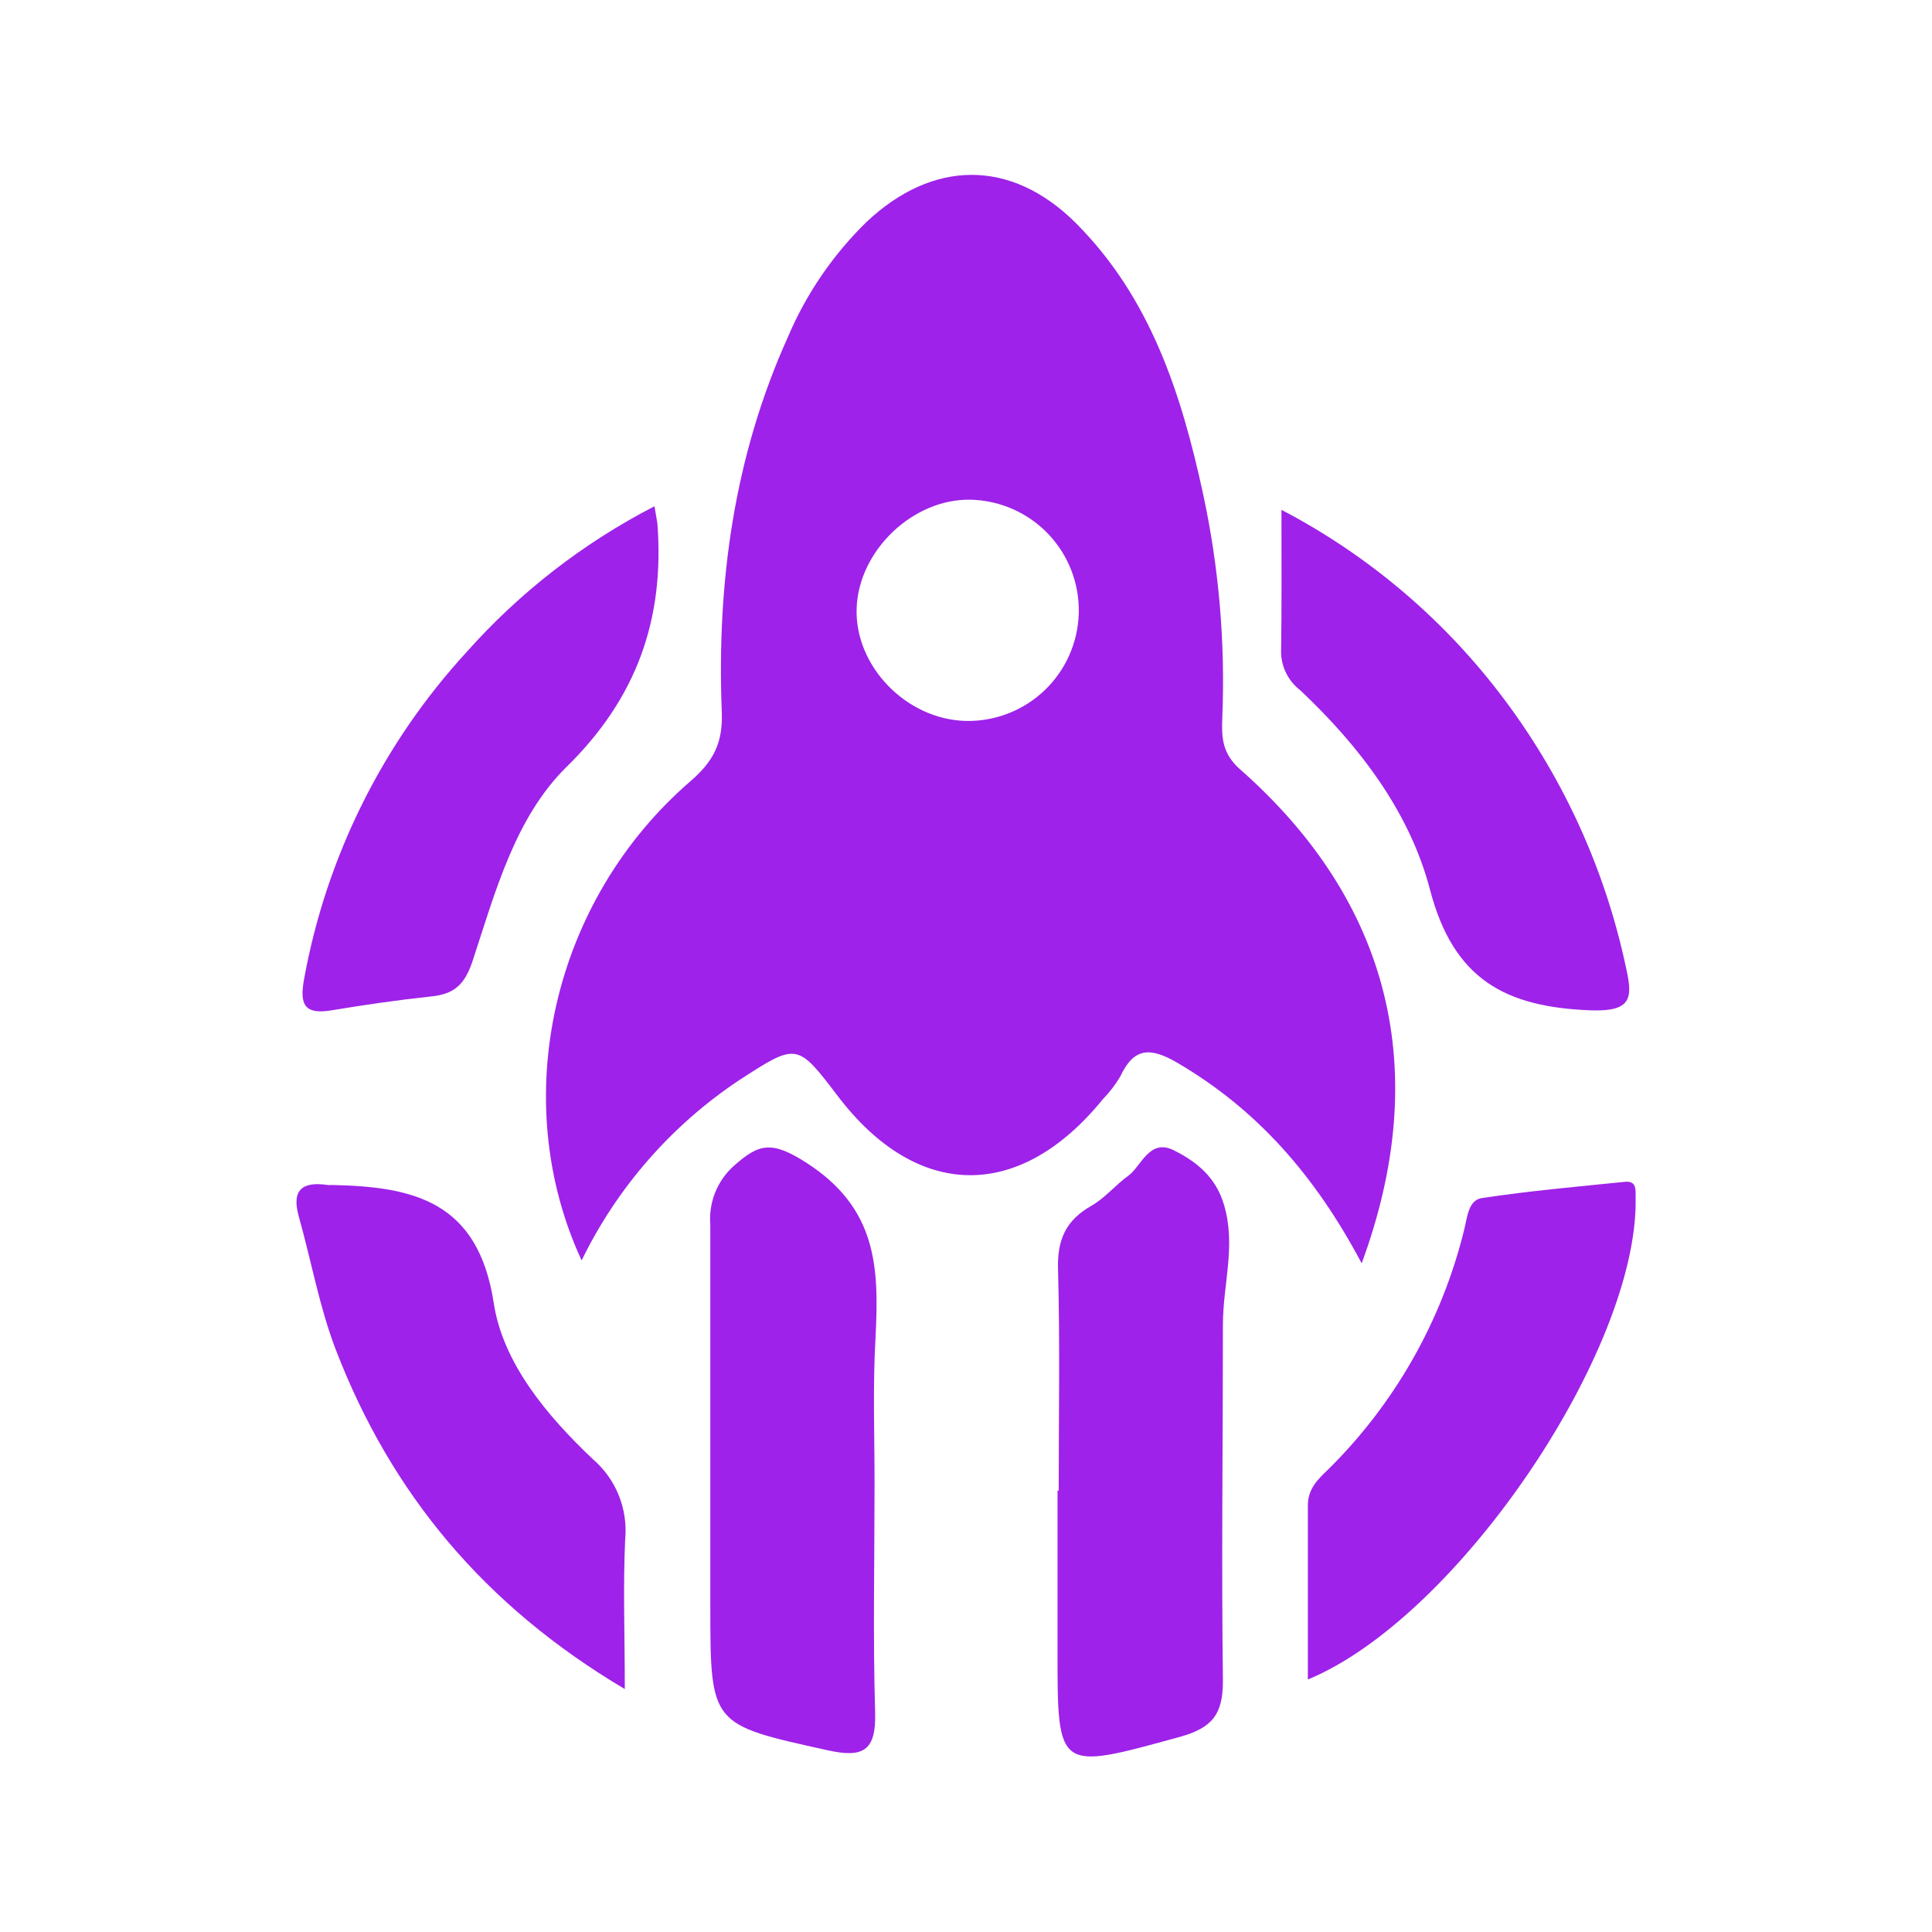 <svg width="200" height="200" viewBox="0 0 200 200" fill="none" xmlns="http://www.w3.org/2000/svg">
<path d="M90.532 153.79C90.532 161.61 90.362 169.44 90.593 177.26C90.713 181.33 89.282 182 85.593 181.17C73.593 178.51 73.532 178.62 73.532 166.26C73.532 153.11 73.532 139.96 73.532 126.81C73.436 125.664 73.608 124.51 74.037 123.442C74.466 122.374 75.139 121.421 76.002 120.66C78.562 118.39 79.882 118.04 83.543 120.41C90.793 125.11 90.993 131.22 90.642 138.31C90.332 143.46 90.543 148.63 90.532 153.79Z" fill="#9E22E9"/>
<path d="M109.596 154.329C109.596 146.679 109.736 139.029 109.526 131.329C109.446 128.329 110.336 126.329 112.966 124.829C114.376 124.039 115.466 122.669 116.806 121.709C118.146 120.749 118.966 117.789 121.536 119.089C123.896 120.279 125.866 121.849 126.716 124.749C127.966 128.959 126.596 132.989 126.596 137.099C126.596 149.409 126.436 161.719 126.596 174.029C126.596 177.499 125.466 178.879 122.106 179.809C109.426 183.289 109.466 183.429 109.476 170.749C109.476 165.256 109.476 159.766 109.476 154.279L109.596 154.329Z" fill="#9E22E9"/>
<path d="M64.679 174.85C50.109 166.21 40.499 154.59 34.779 139.77C33.069 135.33 32.229 130.54 30.929 125.93C30.139 123.11 31.359 122.29 33.929 122.67C34.093 122.68 34.256 122.68 34.419 122.67C42.809 122.85 49.499 124.35 51.109 134.88C52.059 141.11 56.609 146.54 61.359 151.04C62.542 152.054 63.464 153.337 64.049 154.781C64.633 156.225 64.863 157.789 64.719 159.34C64.489 164.18 64.679 169 64.679 174.85Z" fill="#9E22E9"/>
<path d="M67.749 52.409C67.949 53.619 68.029 53.939 68.059 54.259C68.789 64.089 65.929 72.259 58.639 79.399C53.329 84.629 51.279 92.309 48.949 99.399C48.129 101.899 47.069 102.899 44.649 103.149C41.199 103.519 37.749 104.019 34.319 104.589C31.489 105.059 30.999 103.979 31.479 101.349C33.779 88.695 39.617 76.951 48.319 67.479C53.815 61.305 60.402 56.197 67.749 52.409V52.409Z" fill="#9E22E9"/>
<path d="M132.657 52.779C141.438 57.366 149.116 63.808 155.157 71.659C161.652 80.085 166.16 89.868 168.347 100.28C169.017 103.28 168.927 104.74 164.687 104.59C155.897 104.26 150.467 101.44 148.027 92.079C145.937 84.079 140.757 77.26 134.617 71.469C134.022 71.016 133.534 70.436 133.188 69.773C132.843 69.109 132.648 68.377 132.617 67.629C132.687 62.88 132.657 58.12 132.657 52.779Z" fill="#9E22E9"/>
<path d="M135.389 173.861C135.389 167.771 135.389 161.861 135.389 155.861C135.389 154.141 136.389 153.161 137.499 152.111C144.39 145.302 149.26 136.718 151.569 127.311C151.889 126.041 151.989 124.231 153.409 124.021C158.319 123.281 163.279 122.841 168.219 122.341C169.469 122.221 169.309 123.211 169.319 124.041C169.599 139.751 150.899 167.451 135.389 173.861Z" fill="#9E22E9"/>
<path d="M128.359 79.63C126.519 78 126.449 76.34 126.529 74.36C126.856 66.543 126.184 58.717 124.529 51.07C122.289 40.74 119.079 30.79 111.349 23.07C104.649 16.41 96.549 16.51 89.689 22.99C86.23 26.37 83.474 30.401 81.579 34.85C75.989 47.23 74.189 60.3 74.719 73.73C74.839 76.88 73.879 78.79 71.489 80.86C57.179 93.21 52.489 113.8 60.209 130.48C63.89 122.921 69.52 116.479 76.519 111.82C82.519 107.93 82.519 107.94 86.739 113.48C94.949 124.26 105.539 124.39 114.149 113.81C114.846 113.094 115.457 112.299 115.969 111.44C117.369 108.44 119.049 108.38 121.829 109.99C130.119 114.83 136.149 121.7 140.959 130.78C148.309 110.85 143.929 93.34 128.359 79.63ZM99.959 74.63C93.799 74.47 88.459 68.94 88.679 62.95C88.899 56.96 94.539 51.6 100.489 51.73C101.993 51.765 103.475 52.096 104.851 52.703C106.226 53.311 107.469 54.184 108.508 55.271C109.546 56.359 110.361 57.641 110.904 59.043C111.447 60.446 111.709 61.942 111.674 63.445C111.639 64.949 111.309 66.431 110.701 67.807C110.093 69.183 109.221 70.425 108.133 71.464C107.045 72.503 105.763 73.317 104.361 73.86C102.958 74.403 101.463 74.665 99.959 74.63V74.63Z" fill="#9E22E9"/>
</svg>
